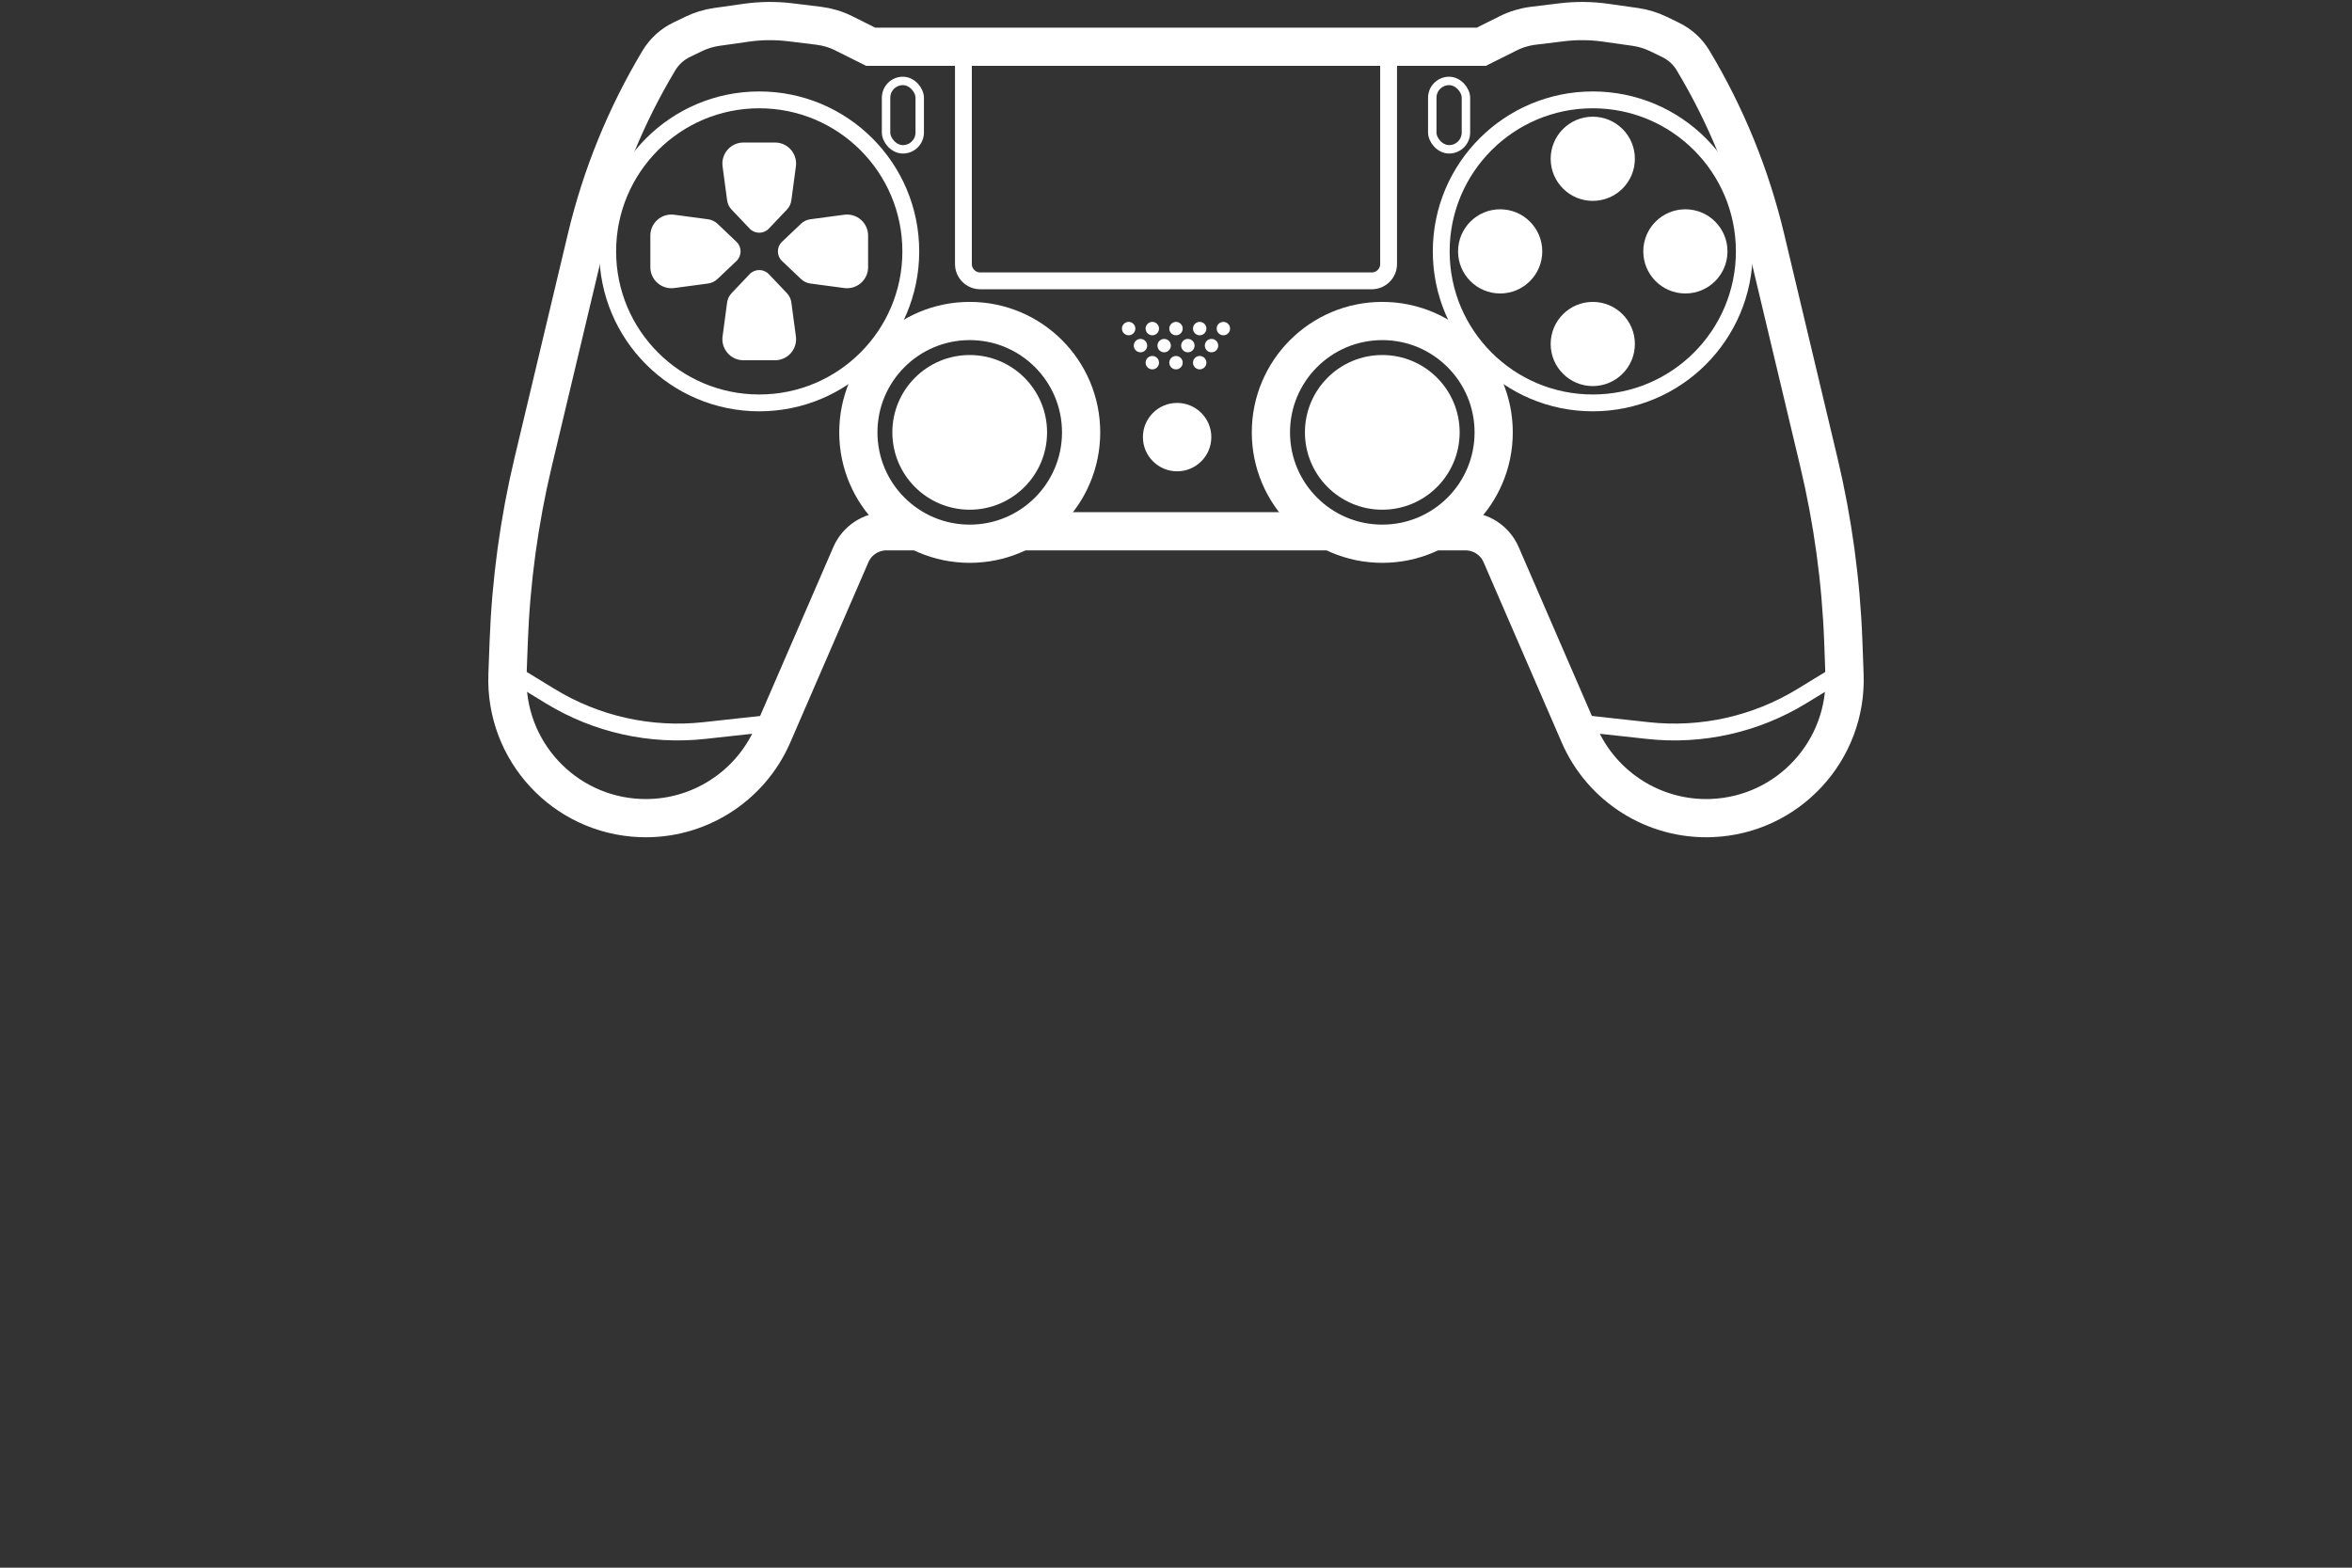 <svg width="120" height="80" viewBox="0 0 120 80" fill="none" xmlns="http://www.w3.org/2000/svg">
<rect x="0" y="0" width="120" height="80" fill="#333333" stroke="none"/>
<path d="M39.542 36.885L35.928 37.281C33.188 37.581 30.426 36.964 28.075 35.527L25.903 34.2" stroke="white" stroke-width="0.859"/>
<path d="M80.459 36.885L84.073 37.281C86.812 37.581 89.574 36.964 91.926 35.527L94.098 34.2" stroke="white" stroke-width="0.859"/>
<path d="M46.909 27.111H45.227C44.439 27.111 43.726 27.58 43.412 28.303L39.428 37.497C38.267 40.178 35.574 41.867 32.655 41.745C28.771 41.583 25.748 38.313 25.892 34.428L25.955 32.738C26.069 29.654 26.486 26.588 27.201 23.586L29.924 12.149C30.684 8.956 31.931 5.899 33.62 3.084C33.893 2.629 34.293 2.263 34.772 2.032L35.398 1.73C35.765 1.552 36.157 1.433 36.561 1.375L38.073 1.16C38.82 1.054 39.578 1.046 40.327 1.138L41.767 1.314C42.216 1.369 42.652 1.5 43.056 1.703L44.423 2.386H61.731H63.709H75.577L76.944 1.703C77.349 1.5 77.784 1.369 78.233 1.314L79.674 1.138C80.423 1.046 81.18 1.054 81.927 1.16L83.44 1.375C83.843 1.433 84.236 1.552 84.603 1.73L85.228 2.032C85.707 2.263 86.108 2.629 86.381 3.084C88.07 5.899 89.316 8.956 90.076 12.149L92.799 23.586C93.514 26.588 93.931 29.654 94.046 32.738L94.108 34.428C94.252 38.313 91.23 41.583 87.346 41.745C84.426 41.867 81.734 40.178 80.572 37.497L76.588 28.303C76.275 27.58 75.561 27.111 74.773 27.111H73.18" stroke="white" stroke-width="1.95"/>
<path d="M68.026 27.111H63.709H60.248H52.088" stroke="white" stroke-width="1.95"/>
<circle cx="49.476" cy="22.064" r="5.683" stroke="white" stroke-width="1.95"/>
<circle cx="70.525" cy="22.064" r="5.683" stroke="white" stroke-width="1.95"/>
<circle cx="49.475" cy="22.064" r="3.947" fill="white"/>
<circle cx="70.525" cy="22.064" r="3.947" fill="white"/>
<path d="M70.847 2.841V13.473C70.847 13.947 70.462 14.332 69.988 14.332H50.013C49.539 14.332 49.154 13.947 49.154 13.473V2.841H70.847Z" stroke="white" stroke-width="0.859"/>
<circle cx="60.057" cy="22.306" r="1.745" fill="white"/>
<circle cx="81.264" cy="12.828" r="7.732" stroke="white" stroke-width="0.859"/>
<circle cx="81.264" cy="8.103" r="2.148" fill="white"/>
<circle cx="81.264" cy="17.554" r="2.148" fill="white"/>
<circle cx="76.539" cy="12.828" r="2.148" transform="rotate(-90 76.539 12.828)" fill="white"/>
<circle cx="85.989" cy="12.828" r="2.148" transform="rotate(-90 85.989 12.828)" fill="white"/>
<circle cx="38.737" cy="12.828" r="7.732" stroke="white" stroke-width="0.859"/>
<path d="M40.148 10.696C40.272 10.565 40.352 10.398 40.376 10.218L40.607 8.489C40.693 7.845 40.192 7.273 39.542 7.273L37.931 7.273C37.281 7.273 36.78 7.845 36.866 8.489L37.097 10.218C37.121 10.398 37.201 10.565 37.326 10.696L38.247 11.666C38.513 11.946 38.96 11.946 39.226 11.666L40.148 10.696Z" fill="white"/>
<path d="M40.148 14.96C40.272 15.092 40.352 15.259 40.376 15.438L40.607 17.168C40.693 17.811 40.192 18.384 39.542 18.384L37.931 18.384C37.281 18.384 36.78 17.811 36.866 17.168L37.097 15.438C37.121 15.259 37.201 15.092 37.326 14.96L38.247 13.99C38.513 13.71 38.96 13.71 39.226 13.99L40.148 14.96Z" fill="white"/>
<path d="M36.605 11.417C36.473 11.293 36.306 11.213 36.126 11.189L34.397 10.958C33.753 10.872 33.181 11.373 33.181 12.023L33.181 13.634C33.181 14.284 33.753 14.784 34.397 14.699L36.126 14.468C36.306 14.444 36.473 14.364 36.605 14.239L37.575 13.318C37.855 13.052 37.855 12.605 37.575 12.339L36.605 11.417Z" fill="white"/>
<path d="M40.868 11.417C40.999 11.293 41.167 11.213 41.346 11.189L43.075 10.958C43.719 10.872 44.291 11.373 44.291 12.023L44.291 13.634C44.291 14.284 43.719 14.784 43.075 14.699L41.346 14.468C41.167 14.444 40.999 14.364 40.868 14.239L39.898 13.318C39.618 13.052 39.618 12.605 39.898 12.339L40.868 11.417Z" fill="white"/>
<rect x="45.207" y="4.13" width="1.718" height="3.49" rx="0.859" stroke="white" stroke-width="0.43"/>
<rect x="73.075" y="4.13" width="1.718" height="3.49" rx="0.859" stroke="white" stroke-width="0.43"/>
<circle cx="57.584" cy="16.768" r="0.342" fill="white"/>
<circle cx="58.792" cy="16.768" r="0.342" fill="white"/>
<circle cx="60" cy="16.768" r="0.342" fill="white"/>
<circle cx="61.209" cy="16.768" r="0.342" fill="white"/>
<circle cx="62.417" cy="16.768" r="0.342" fill="white"/>
<circle cx="58.188" cy="17.637" r="0.342" fill="white"/>
<circle cx="59.396" cy="17.637" r="0.342" fill="white"/>
<circle cx="60.605" cy="17.637" r="0.342" fill="white"/>
<circle cx="61.812" cy="17.637" r="0.342" fill="white"/>
<circle cx="58.792" cy="18.507" r="0.342" fill="white"/>
<circle cx="60" cy="18.507" r="0.342" fill="white"/>
<circle cx="61.209" cy="18.507" r="0.342" fill="white"/>
</svg>
